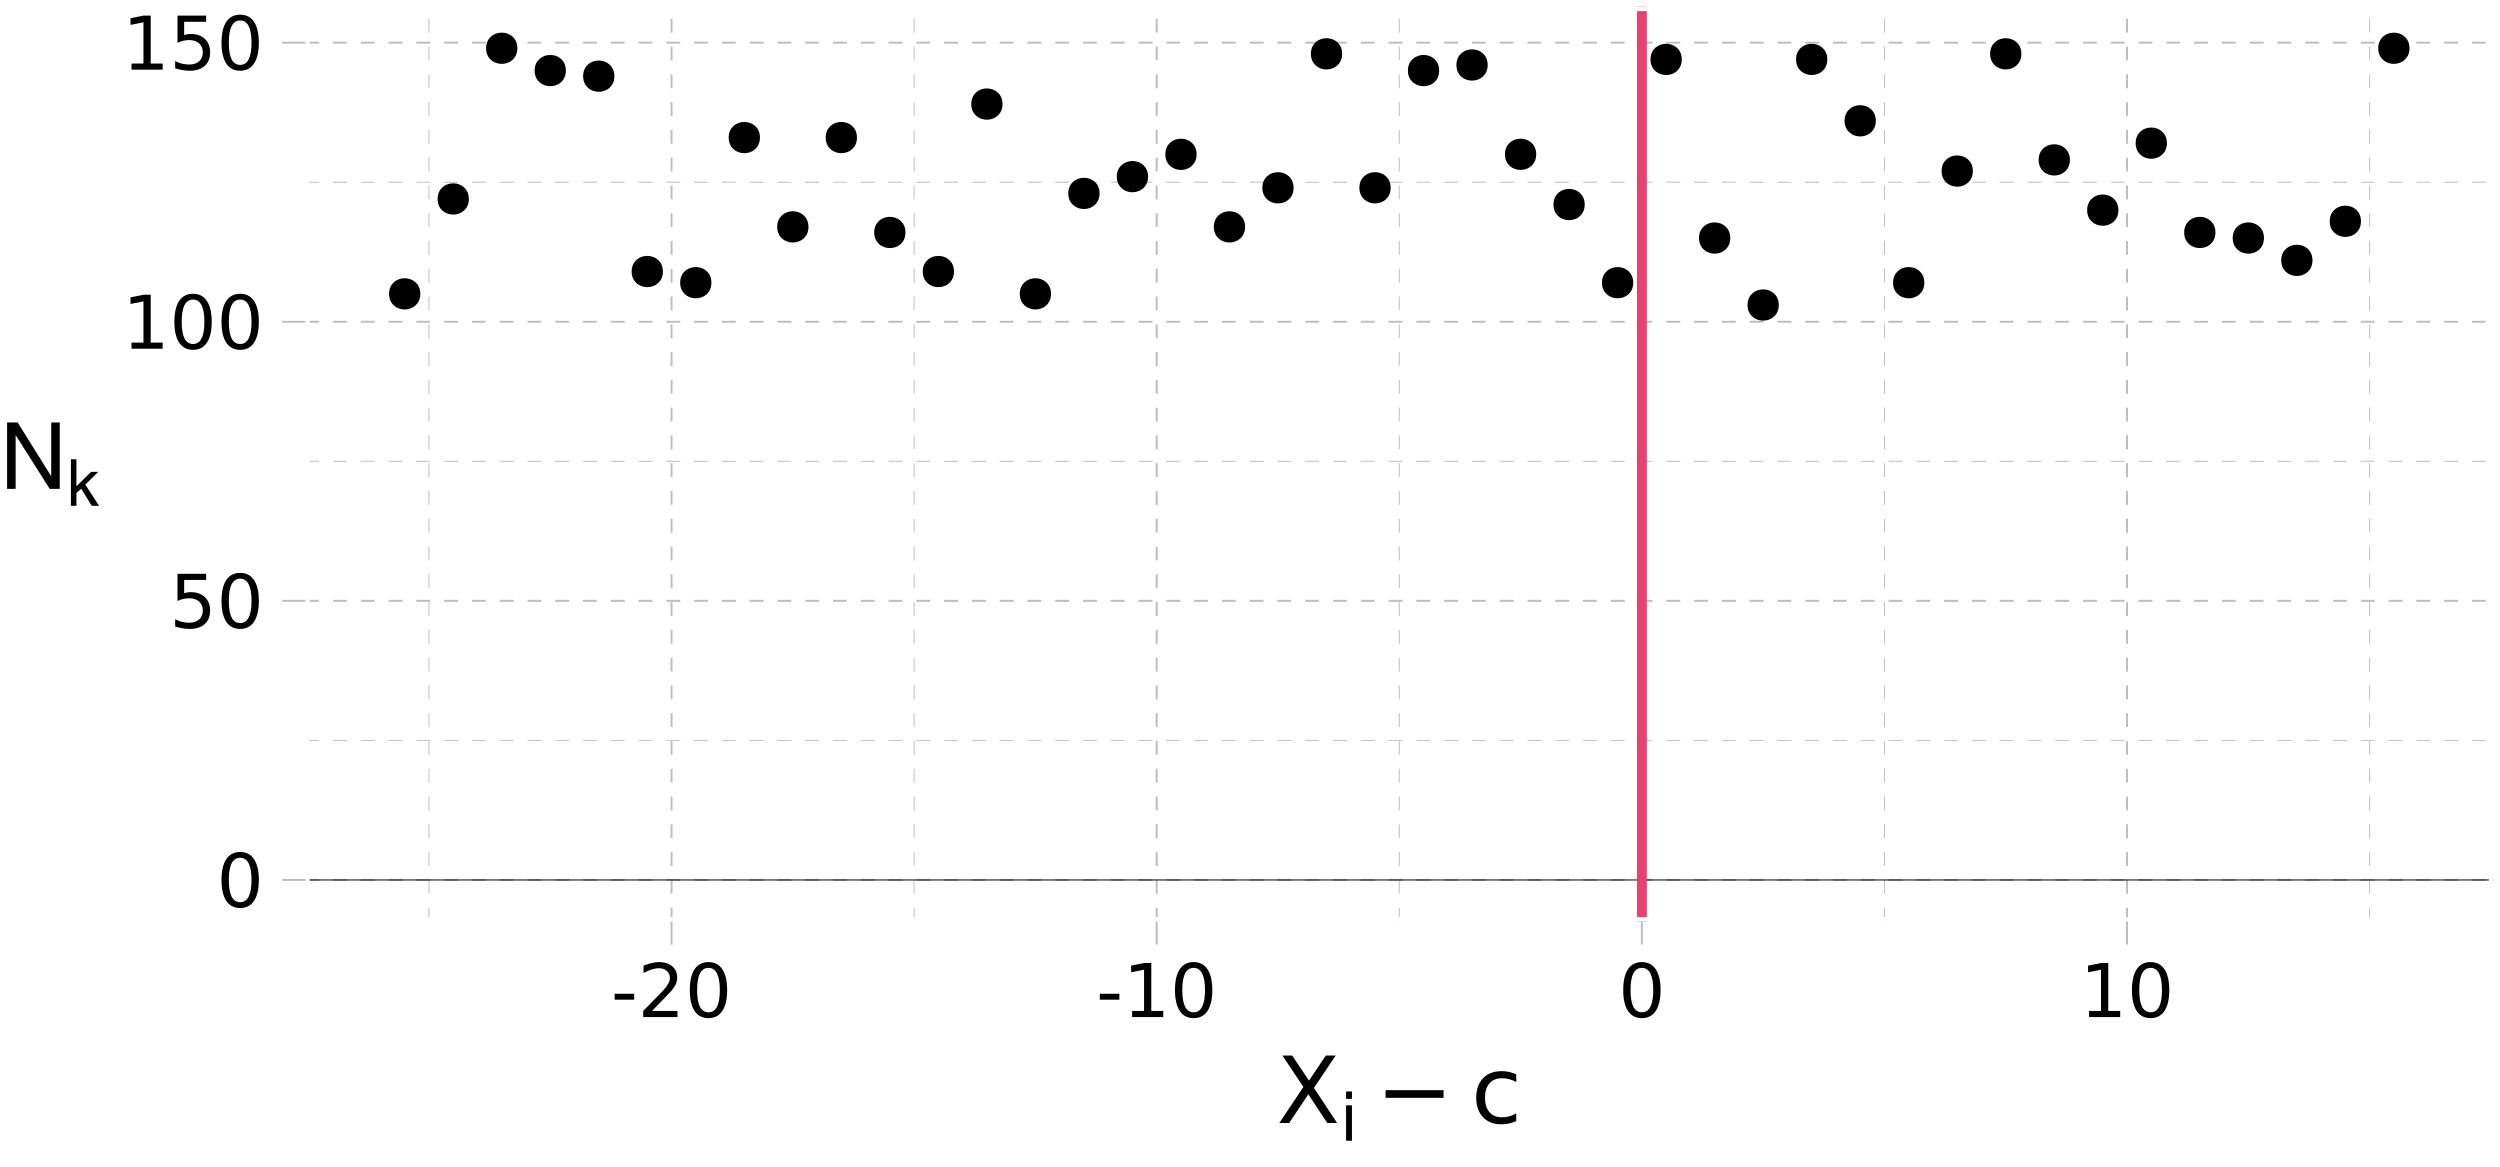 <?xml version="1.0" encoding="UTF-8"?>
<svg xmlns="http://www.w3.org/2000/svg" xmlns:xlink="http://www.w3.org/1999/xlink" width="540pt" height="252pt" viewBox="0 0 540 252" version="1.1">
<defs>
<g>
<symbol overflow="visible" id="glyph0-0">
<path style="stroke:none;" d="M 0.797 2.828 L 0.797 -11.281 L 8.797 -11.281 L 8.797 2.828 Z M 1.703 1.938 L 7.906 1.938 L 7.906 -10.391 L 1.703 -10.391 Z M 1.703 1.938 "/>
</symbol>
<symbol overflow="visible" id="glyph0-1">
<path style="stroke:none;" d="M 5.094 -10.625 C 4.281 -10.625 3.664 -10.223 3.25 -9.422 C 2.844 -8.629 2.641 -7.43 2.641 -5.828 C 2.641 -4.223 2.844 -3.02 3.25 -2.219 C 3.664 -1.426 4.281 -1.031 5.094 -1.031 C 5.906 -1.031 6.516 -1.426 6.922 -2.219 C 7.336 -3.02 7.547 -4.223 7.547 -5.828 C 7.547 -7.43 7.336 -8.629 6.922 -9.422 C 6.516 -10.223 5.906 -10.625 5.094 -10.625 Z M 5.094 -11.875 C 6.395 -11.875 7.391 -11.359 8.078 -10.328 C 8.773 -9.297 9.125 -7.797 9.125 -5.828 C 9.125 -3.859 8.773 -2.352 8.078 -1.312 C 7.391 -0.281 6.395 0.234 5.094 0.234 C 3.781 0.234 2.781 -0.281 2.094 -1.312 C 1.406 -2.352 1.062 -3.859 1.062 -5.828 C 1.062 -7.797 1.406 -9.297 2.094 -10.328 C 2.781 -11.359 3.781 -11.875 5.094 -11.875 Z M 5.094 -11.875 "/>
</symbol>
<symbol overflow="visible" id="glyph0-2">
<path style="stroke:none;" d="M 1.734 -11.672 L 7.922 -11.672 L 7.922 -10.344 L 3.172 -10.344 L 3.172 -7.484 C 3.398 -7.555 3.629 -7.613 3.859 -7.656 C 4.086 -7.695 4.316 -7.719 4.547 -7.719 C 5.848 -7.719 6.879 -7.359 7.641 -6.641 C 8.398 -5.93 8.781 -4.969 8.781 -3.75 C 8.781 -2.488 8.391 -1.508 7.609 -0.812 C 6.828 -0.113 5.727 0.234 4.312 0.234 C 3.82 0.234 3.32 0.188 2.812 0.094 C 2.301 0.008 1.773 -0.113 1.234 -0.281 L 1.234 -1.859 C 1.703 -1.609 2.188 -1.422 2.688 -1.297 C 3.188 -1.172 3.719 -1.109 4.281 -1.109 C 5.176 -1.109 5.883 -1.344 6.406 -1.812 C 6.938 -2.289 7.203 -2.938 7.203 -3.75 C 7.203 -4.562 6.938 -5.203 6.406 -5.672 C 5.883 -6.148 5.176 -6.391 4.281 -6.391 C 3.852 -6.391 3.43 -6.344 3.016 -6.25 C 2.598 -6.156 2.172 -6.008 1.734 -5.812 Z M 1.734 -11.672 "/>
</symbol>
<symbol overflow="visible" id="glyph0-3">
<path style="stroke:none;" d="M 1.984 -1.328 L 4.562 -1.328 L 4.562 -10.234 L 1.766 -9.672 L 1.766 -11.109 L 4.547 -11.672 L 6.125 -11.672 L 6.125 -1.328 L 8.703 -1.328 L 8.703 0 L 1.984 0 Z M 1.984 -1.328 "/>
</symbol>
<symbol overflow="visible" id="glyph0-4">
<path style="stroke:none;" d="M 0.781 -5.031 L 5 -5.031 L 5 -3.75 L 0.781 -3.75 Z M 0.781 -5.031 "/>
</symbol>
<symbol overflow="visible" id="glyph0-5">
<path style="stroke:none;" d="M 3.078 -1.328 L 8.578 -1.328 L 8.578 0 L 1.172 0 L 1.172 -1.328 C 1.773 -1.953 2.594 -2.785 3.625 -3.828 C 4.656 -4.867 5.305 -5.539 5.578 -5.844 C 6.078 -6.414 6.426 -6.895 6.625 -7.281 C 6.832 -7.676 6.938 -8.066 6.938 -8.453 C 6.938 -9.066 6.719 -9.566 6.281 -9.953 C 5.844 -10.348 5.273 -10.547 4.578 -10.547 C 4.086 -10.547 3.566 -10.457 3.016 -10.281 C 2.461 -10.113 1.875 -9.859 1.25 -9.516 L 1.25 -11.109 C 1.883 -11.359 2.477 -11.547 3.031 -11.672 C 3.582 -11.805 4.086 -11.875 4.547 -11.875 C 5.754 -11.875 6.719 -11.57 7.438 -10.969 C 8.156 -10.363 8.516 -9.555 8.516 -8.547 C 8.516 -8.066 8.426 -7.613 8.25 -7.188 C 8.07 -6.758 7.742 -6.254 7.266 -5.672 C 7.141 -5.516 6.727 -5.078 6.031 -4.359 C 5.332 -3.641 4.348 -2.629 3.078 -1.328 Z M 3.078 -1.328 "/>
</symbol>
<symbol overflow="visible" id="glyph1-0">
<path style="stroke:none;" d="M 1 3.531 L 1 -14.109 L 11 -14.109 L 11 3.531 Z M 2.125 2.422 L 9.891 2.422 L 9.891 -12.984 L 2.125 -12.984 Z M 2.125 2.422 "/>
</symbol>
<symbol overflow="visible" id="glyph1-1">
<path style="stroke:none;" d="M 1.266 -14.578 L 3.375 -14.578 L 7 -9.156 L 10.641 -14.578 L 12.766 -14.578 L 8.078 -7.578 L 13.078 0 L 10.953 0 L 6.859 -6.203 L 2.719 0 L 0.594 0 L 5.797 -7.781 Z M 1.266 -14.578 "/>
</symbol>
<symbol overflow="visible" id="glyph1-2">
<path style="stroke:none;" d="M 9.75 -10.516 L 9.75 -8.844 C 9.25 -9.125 8.742 -9.332 8.234 -9.469 C 7.723 -9.602 7.207 -9.672 6.688 -9.672 C 5.52 -9.672 4.613 -9.301 3.969 -8.562 C 3.32 -7.832 3 -6.797 3 -5.453 C 3 -4.117 3.32 -3.082 3.969 -2.344 C 4.613 -1.602 5.52 -1.234 6.688 -1.234 C 7.207 -1.234 7.723 -1.301 8.234 -1.438 C 8.742 -1.582 9.25 -1.797 9.75 -2.078 L 9.75 -0.422 C 9.25 -0.18 8.727 -0.004 8.188 0.109 C 7.656 0.223 7.086 0.281 6.484 0.281 C 4.836 0.281 3.531 -0.234 2.562 -1.266 C 1.594 -2.305 1.109 -3.703 1.109 -5.453 C 1.109 -7.242 1.598 -8.648 2.578 -9.672 C 3.555 -10.691 4.898 -11.203 6.609 -11.203 C 7.16 -11.203 7.695 -11.145 8.219 -11.031 C 8.75 -10.914 9.258 -10.742 9.75 -10.516 Z M 9.75 -10.516 "/>
</symbol>
<symbol overflow="visible" id="glyph2-0">
<path style="stroke:none;" d="M 0.703 2.469 L 0.703 -9.875 L 7.703 -9.875 L 7.703 2.469 Z M 1.484 1.703 L 6.922 1.703 L 6.922 -9.078 L 1.484 -9.078 Z M 1.484 1.703 "/>
</symbol>
<symbol overflow="visible" id="glyph2-1">
<path style="stroke:none;" d="M 1.312 -7.656 L 2.578 -7.656 L 2.578 0 L 1.312 0 Z M 1.312 -10.641 L 2.578 -10.641 L 2.578 -9.047 L 1.312 -9.047 Z M 1.312 -10.641 "/>
</symbol>
<symbol overflow="visible" id="glyph3-0">
<path style="stroke:none;" d="M 1 3.531 L 1 -14.109 L 11 -14.109 L 11 3.531 Z M 2.125 2.422 L 9.891 2.422 L 9.891 -12.984 L 2.125 -12.984 Z M 2.125 2.422 "/>
</symbol>
<symbol overflow="visible" id="glyph3-1">
<path style="stroke:none;" d="M 2.125 -7.094 L 14.641 -7.094 L 14.641 -5.438 L 2.125 -5.438 Z M 2.125 -7.094 "/>
</symbol>
<symbol overflow="visible" id="glyph4-0">
<path style="stroke:none;" d="M 0.641 0 L 0.641 -14.344 L 12.031 -14.344 L 12.031 0 Z M 10.234 -1.797 L 10.234 -12.547 L 2.438 -12.547 L 2.438 -1.797 Z M 10.234 -1.797 "/>
</symbol>
<symbol overflow="visible" id="glyph4-1">
<path style="stroke:none;" d="M 1.531 -14.344 L 3.812 -14.344 L 11.062 -2.719 L 11.062 -14.344 L 12.906 -14.344 L 12.906 0 L 10.734 0 L 3.375 -11.609 L 3.375 0 L 1.531 0 Z M 7.094 -14.344 Z M 7.094 -14.344 "/>
</symbol>
<symbol overflow="visible" id="glyph5-0">
<path style="stroke:none;" d="M 0.453 0 L 0.453 -10.047 L 8.422 -10.047 L 8.422 0 Z M 7.172 -1.266 L 7.172 -8.781 L 1.703 -8.781 L 1.703 -1.266 Z M 7.172 -1.266 "/>
</symbol>
<symbol overflow="visible" id="glyph5-1">
<path style="stroke:none;" d="M 0.875 -10.047 L 2.062 -10.047 L 2.062 -4.219 L 5.219 -7.328 L 6.781 -7.328 L 3.984 -4.578 L 6.953 0 L 5.375 0 L 3.094 -3.688 L 2.062 -2.75 L 2.062 0 L 0.875 0 Z M 0.875 -10.047 "/>
</symbol>
</g>
<clipPath id="clip1">
  <path d="M 65.93 1.441 L 538.559 1.441 L 538.559 199.055 L 65.93 199.055 Z M 65.93 1.441 "/>
</clipPath>
<clipPath id="clip2">
  <path d="M 65.93 159 L 538.559 159 L 538.559 161 L 65.93 161 Z M 65.93 159 "/>
</clipPath>
<clipPath id="clip3">
  <path d="M 65.93 99 L 538.559 99 L 538.559 100 L 65.93 100 Z M 65.93 99 "/>
</clipPath>
<clipPath id="clip4">
  <path d="M 65.93 39 L 538.559 39 L 538.559 40 L 65.93 40 Z M 65.93 39 "/>
</clipPath>
<clipPath id="clip5">
  <path d="M 92 1.441 L 93 1.441 L 93 199.055 L 92 199.055 Z M 92 1.441 "/>
</clipPath>
<clipPath id="clip6">
  <path d="M 197 1.441 L 198 1.441 L 198 199.055 L 197 199.055 Z M 197 1.441 "/>
</clipPath>
<clipPath id="clip7">
  <path d="M 302 1.441 L 303 1.441 L 303 199.055 L 302 199.055 Z M 302 1.441 "/>
</clipPath>
<clipPath id="clip8">
  <path d="M 406 1.441 L 408 1.441 L 408 199.055 L 406 199.055 Z M 406 1.441 "/>
</clipPath>
<clipPath id="clip9">
  <path d="M 511 1.441 L 512 1.441 L 512 199.055 L 511 199.055 Z M 511 1.441 "/>
</clipPath>
<clipPath id="clip10">
  <path d="M 65.93 189 L 538.559 189 L 538.559 191 L 65.93 191 Z M 65.93 189 "/>
</clipPath>
<clipPath id="clip11">
  <path d="M 65.93 129 L 538.559 129 L 538.559 130 L 65.93 130 Z M 65.93 129 "/>
</clipPath>
<clipPath id="clip12">
  <path d="M 65.93 69 L 538.559 69 L 538.559 70 L 65.93 70 Z M 65.93 69 "/>
</clipPath>
<clipPath id="clip13">
  <path d="M 65.93 9 L 538.559 9 L 538.559 10 L 65.93 10 Z M 65.93 9 "/>
</clipPath>
<clipPath id="clip14">
  <path d="M 144 1.441 L 146 1.441 L 146 199.055 L 144 199.055 Z M 144 1.441 "/>
</clipPath>
<clipPath id="clip15">
  <path d="M 249 1.441 L 251 1.441 L 251 199.055 L 249 199.055 Z M 249 1.441 "/>
</clipPath>
<clipPath id="clip16">
  <path d="M 354 1.441 L 355 1.441 L 355 199.055 L 354 199.055 Z M 354 1.441 "/>
</clipPath>
<clipPath id="clip17">
  <path d="M 459 1.441 L 460 1.441 L 460 199.055 L 459 199.055 Z M 459 1.441 "/>
</clipPath>
<clipPath id="clip18">
  <path d="M 65.93 189 L 538.559 189 L 538.559 191 L 65.93 191 Z M 65.93 189 "/>
</clipPath>
<clipPath id="clip19">
  <path d="M 353 1.441 L 356 1.441 L 356 199.055 L 353 199.055 Z M 353 1.441 "/>
</clipPath>
<clipPath id="clip20">
  <path d="M 65.93 1.441 L 538.559 1.441 L 538.559 199.055 L 65.93 199.055 Z M 65.93 1.441 "/>
</clipPath>
</defs>
<g id="surface54">
<rect x="0" y="0" width="540" height="252" style="fill:rgb(100%,100%,100%);fill-opacity:1;stroke:none;"/>
<rect x="0" y="0" width="540" height="252" style="fill:rgb(100%,100%,100%);fill-opacity:1;stroke:none;"/>
<g clip-path="url(#clip1)" clip-rule="nonzero">
<path style="fill:none;stroke-width:1.94;stroke-linecap:round;stroke-linejoin:round;stroke:rgb(100%,100%,100%);stroke-opacity:1;stroke-miterlimit:10;" d="M 65.93 199.051 L 538.559 199.051 L 538.559 1.438 L 65.93 1.438 Z M 65.93 199.051 "/>
</g>
<g clip-path="url(#clip2)" clip-rule="nonzero">
<path style="fill:none;stroke-width:0.213;stroke-linecap:butt;stroke-linejoin:round;stroke:rgb(74.51%,74.51%,74.51%);stroke-opacity:1;stroke-dasharray:3,3;stroke-miterlimit:10;" d="M 65.93 159.926 L 538.559 159.926 "/>
</g>
<g clip-path="url(#clip3)" clip-rule="nonzero">
<path style="fill:none;stroke-width:0.213;stroke-linecap:butt;stroke-linejoin:round;stroke:rgb(74.51%,74.51%,74.51%);stroke-opacity:1;stroke-dasharray:3,3;stroke-miterlimit:10;" d="M 65.93 99.645 L 538.559 99.645 "/>
</g>
<g clip-path="url(#clip4)" clip-rule="nonzero">
<path style="fill:none;stroke-width:0.213;stroke-linecap:butt;stroke-linejoin:round;stroke:rgb(74.51%,74.51%,74.51%);stroke-opacity:1;stroke-dasharray:3,3;stroke-miterlimit:10;" d="M 65.93 39.359 L 538.559 39.359 "/>
</g>
<g clip-path="url(#clip5)" clip-rule="nonzero">
<path style="fill:none;stroke-width:0.213;stroke-linecap:butt;stroke-linejoin:round;stroke:rgb(74.51%,74.51%,74.51%);stroke-opacity:1;stroke-dasharray:3,3;stroke-miterlimit:10;" d="M 92.652 199.051 L 92.652 1.441 "/>
</g>
<g clip-path="url(#clip6)" clip-rule="nonzero">
<path style="fill:none;stroke-width:0.213;stroke-linecap:butt;stroke-linejoin:round;stroke:rgb(74.51%,74.51%,74.51%);stroke-opacity:1;stroke-dasharray:3,3;stroke-miterlimit:10;" d="M 197.449 199.051 L 197.449 1.441 "/>
</g>
<g clip-path="url(#clip7)" clip-rule="nonzero">
<path style="fill:none;stroke-width:0.213;stroke-linecap:butt;stroke-linejoin:round;stroke:rgb(74.51%,74.51%,74.51%);stroke-opacity:1;stroke-dasharray:3,3;stroke-miterlimit:10;" d="M 302.246 199.051 L 302.246 1.441 "/>
</g>
<g clip-path="url(#clip8)" clip-rule="nonzero">
<path style="fill:none;stroke-width:0.213;stroke-linecap:butt;stroke-linejoin:round;stroke:rgb(74.51%,74.51%,74.51%);stroke-opacity:1;stroke-dasharray:3,3;stroke-miterlimit:10;" d="M 407.043 199.051 L 407.043 1.441 "/>
</g>
<g clip-path="url(#clip9)" clip-rule="nonzero">
<path style="fill:none;stroke-width:0.213;stroke-linecap:butt;stroke-linejoin:round;stroke:rgb(74.51%,74.51%,74.51%);stroke-opacity:1;stroke-dasharray:3,3;stroke-miterlimit:10;" d="M 511.836 199.051 L 511.836 1.441 "/>
</g>
<g clip-path="url(#clip10)" clip-rule="nonzero">
<path style="fill:none;stroke-width:0.427;stroke-linecap:butt;stroke-linejoin:round;stroke:rgb(74.51%,74.51%,74.51%);stroke-opacity:1;stroke-dasharray:3,3;stroke-miterlimit:10;" d="M 65.93 190.07 L 538.559 190.07 "/>
</g>
<g clip-path="url(#clip11)" clip-rule="nonzero">
<path style="fill:none;stroke-width:0.427;stroke-linecap:butt;stroke-linejoin:round;stroke:rgb(74.51%,74.51%,74.51%);stroke-opacity:1;stroke-dasharray:3,3;stroke-miterlimit:10;" d="M 65.93 129.785 L 538.559 129.785 "/>
</g>
<g clip-path="url(#clip12)" clip-rule="nonzero">
<path style="fill:none;stroke-width:0.427;stroke-linecap:butt;stroke-linejoin:round;stroke:rgb(74.51%,74.51%,74.51%);stroke-opacity:1;stroke-dasharray:3,3;stroke-miterlimit:10;" d="M 65.93 69.5 L 538.559 69.5 "/>
</g>
<g clip-path="url(#clip13)" clip-rule="nonzero">
<path style="fill:none;stroke-width:0.427;stroke-linecap:butt;stroke-linejoin:round;stroke:rgb(74.51%,74.51%,74.51%);stroke-opacity:1;stroke-dasharray:3,3;stroke-miterlimit:10;" d="M 65.93 9.215 L 538.559 9.215 "/>
</g>
<g clip-path="url(#clip14)" clip-rule="nonzero">
<path style="fill:none;stroke-width:0.427;stroke-linecap:butt;stroke-linejoin:round;stroke:rgb(74.51%,74.51%,74.51%);stroke-opacity:1;stroke-dasharray:3,3;stroke-miterlimit:10;" d="M 145.051 199.051 L 145.051 1.441 "/>
</g>
<g clip-path="url(#clip15)" clip-rule="nonzero">
<path style="fill:none;stroke-width:0.427;stroke-linecap:butt;stroke-linejoin:round;stroke:rgb(74.51%,74.51%,74.51%);stroke-opacity:1;stroke-dasharray:3,3;stroke-miterlimit:10;" d="M 249.848 199.051 L 249.848 1.441 "/>
</g>
<g clip-path="url(#clip16)" clip-rule="nonzero">
<path style="fill:none;stroke-width:0.427;stroke-linecap:butt;stroke-linejoin:round;stroke:rgb(74.51%,74.51%,74.51%);stroke-opacity:1;stroke-dasharray:3,3;stroke-miterlimit:10;" d="M 354.645 199.051 L 354.645 1.441 "/>
</g>
<g clip-path="url(#clip17)" clip-rule="nonzero">
<path style="fill:none;stroke-width:0.427;stroke-linecap:butt;stroke-linejoin:round;stroke:rgb(74.51%,74.51%,74.51%);stroke-opacity:1;stroke-dasharray:3,3;stroke-miterlimit:10;" d="M 459.438 199.051 L 459.438 1.441 "/>
</g>
<g clip-path="url(#clip18)" clip-rule="nonzero">
<path style="fill:none;stroke-width:0.213;stroke-linecap:butt;stroke-linejoin:round;stroke:rgb(0%,0%,0%);stroke-opacity:1;stroke-miterlimit:10;" d="M 65.93 190.07 L 538.559 190.07 "/>
</g>
<g clip-path="url(#clip19)" clip-rule="nonzero">
<path style="fill:none;stroke-width:2.134;stroke-linecap:butt;stroke-linejoin:round;stroke:rgb(90.196%,25.49%,45.098%);stroke-opacity:1;stroke-miterlimit:10;" d="M 354.645 199.051 L 354.645 1.441 "/>
</g>
<path style="fill-rule:nonzero;fill:rgb(0%,0%,0%);fill-opacity:1;stroke-width:0.709;stroke-linecap:round;stroke-linejoin:round;stroke:rgb(0%,0%,0%);stroke-opacity:1;stroke-miterlimit:10;" d="M 90.434 63.473 C 90.434 67.5 84.391 67.5 84.391 63.473 C 84.391 59.445 90.434 59.445 90.434 63.473 "/>
<path style="fill-rule:nonzero;fill:rgb(0%,0%,0%);fill-opacity:1;stroke-width:0.709;stroke-linecap:round;stroke-linejoin:round;stroke:rgb(0%,0%,0%);stroke-opacity:1;stroke-miterlimit:10;" d="M 100.914 42.977 C 100.914 47.004 94.871 47.004 94.871 42.977 C 94.871 38.945 100.914 38.945 100.914 42.977 "/>
<path style="fill-rule:nonzero;fill:rgb(0%,0%,0%);fill-opacity:1;stroke-width:0.709;stroke-linecap:round;stroke-linejoin:round;stroke:rgb(0%,0%,0%);stroke-opacity:1;stroke-miterlimit:10;" d="M 111.395 10.422 C 111.395 14.453 105.352 14.453 105.352 10.422 C 105.352 6.395 111.395 6.395 111.395 10.422 "/>
<path style="fill-rule:nonzero;fill:rgb(0%,0%,0%);fill-opacity:1;stroke-width:0.709;stroke-linecap:round;stroke-linejoin:round;stroke:rgb(0%,0%,0%);stroke-opacity:1;stroke-miterlimit:10;" d="M 121.875 15.246 C 121.875 19.273 115.832 19.273 115.832 15.246 C 115.832 11.215 121.875 11.215 121.875 15.246 "/>
<path style="fill-rule:nonzero;fill:rgb(0%,0%,0%);fill-opacity:1;stroke-width:0.709;stroke-linecap:round;stroke-linejoin:round;stroke:rgb(0%,0%,0%);stroke-opacity:1;stroke-miterlimit:10;" d="M 132.352 16.449 C 132.352 20.48 126.309 20.48 126.309 16.449 C 126.309 12.422 132.352 12.422 132.352 16.449 "/>
<path style="fill-rule:nonzero;fill:rgb(0%,0%,0%);fill-opacity:1;stroke-width:0.709;stroke-linecap:round;stroke-linejoin:round;stroke:rgb(0%,0%,0%);stroke-opacity:1;stroke-miterlimit:10;" d="M 142.832 58.648 C 142.832 62.68 136.789 62.68 136.789 58.648 C 136.789 54.621 142.832 54.621 142.832 58.648 "/>
<path style="fill-rule:nonzero;fill:rgb(0%,0%,0%);fill-opacity:1;stroke-width:0.709;stroke-linecap:round;stroke-linejoin:round;stroke:rgb(0%,0%,0%);stroke-opacity:1;stroke-miterlimit:10;" d="M 153.312 61.062 C 153.312 65.09 147.27 65.09 147.27 61.062 C 147.27 57.031 153.312 57.031 153.312 61.062 "/>
<path style="fill-rule:nonzero;fill:rgb(0%,0%,0%);fill-opacity:1;stroke-width:0.709;stroke-linecap:round;stroke-linejoin:round;stroke:rgb(0%,0%,0%);stroke-opacity:1;stroke-miterlimit:10;" d="M 163.793 29.715 C 163.793 33.742 157.75 33.742 157.75 29.715 C 157.75 25.684 163.793 25.684 163.793 29.715 "/>
<path style="fill-rule:nonzero;fill:rgb(0%,0%,0%);fill-opacity:1;stroke-width:0.709;stroke-linecap:round;stroke-linejoin:round;stroke:rgb(0%,0%,0%);stroke-opacity:1;stroke-miterlimit:10;" d="M 174.273 49.004 C 174.273 53.035 168.227 53.035 168.227 49.004 C 168.227 44.977 174.273 44.977 174.273 49.004 "/>
<path style="fill-rule:nonzero;fill:rgb(0%,0%,0%);fill-opacity:1;stroke-width:0.709;stroke-linecap:round;stroke-linejoin:round;stroke:rgb(0%,0%,0%);stroke-opacity:1;stroke-miterlimit:10;" d="M 184.75 29.715 C 184.75 33.742 178.707 33.742 178.707 29.715 C 178.707 25.684 184.75 25.684 184.75 29.715 "/>
<path style="fill-rule:nonzero;fill:rgb(0%,0%,0%);fill-opacity:1;stroke-width:0.709;stroke-linecap:round;stroke-linejoin:round;stroke:rgb(0%,0%,0%);stroke-opacity:1;stroke-miterlimit:10;" d="M 195.23 50.211 C 195.23 54.238 189.188 54.238 189.188 50.211 C 189.188 46.18 195.23 46.18 195.23 50.211 "/>
<path style="fill-rule:nonzero;fill:rgb(0%,0%,0%);fill-opacity:1;stroke-width:0.709;stroke-linecap:round;stroke-linejoin:round;stroke:rgb(0%,0%,0%);stroke-opacity:1;stroke-miterlimit:10;" d="M 205.711 58.648 C 205.711 62.68 199.668 62.68 199.668 58.648 C 199.668 54.621 205.711 54.621 205.711 58.648 "/>
<path style="fill-rule:nonzero;fill:rgb(0%,0%,0%);fill-opacity:1;stroke-width:0.709;stroke-linecap:round;stroke-linejoin:round;stroke:rgb(0%,0%,0%);stroke-opacity:1;stroke-miterlimit:10;" d="M 216.191 22.48 C 216.191 26.508 210.148 26.508 210.148 22.48 C 210.148 18.449 216.191 18.449 216.191 22.48 "/>
<path style="fill-rule:nonzero;fill:rgb(0%,0%,0%);fill-opacity:1;stroke-width:0.709;stroke-linecap:round;stroke-linejoin:round;stroke:rgb(0%,0%,0%);stroke-opacity:1;stroke-miterlimit:10;" d="M 226.668 63.473 C 226.668 67.5 220.625 67.5 220.625 63.473 C 220.625 59.445 226.668 59.445 226.668 63.473 "/>
<path style="fill-rule:nonzero;fill:rgb(0%,0%,0%);fill-opacity:1;stroke-width:0.709;stroke-linecap:round;stroke-linejoin:round;stroke:rgb(0%,0%,0%);stroke-opacity:1;stroke-miterlimit:10;" d="M 237.148 41.77 C 237.148 45.801 231.105 45.801 231.105 41.77 C 231.105 37.742 237.148 37.742 237.148 41.77 "/>
<path style="fill-rule:nonzero;fill:rgb(0%,0%,0%);fill-opacity:1;stroke-width:0.709;stroke-linecap:round;stroke-linejoin:round;stroke:rgb(0%,0%,0%);stroke-opacity:1;stroke-miterlimit:10;" d="M 247.629 38.152 C 247.629 42.184 241.586 42.184 241.586 38.152 C 241.586 34.125 247.629 34.125 247.629 38.152 "/>
<path style="fill-rule:nonzero;fill:rgb(0%,0%,0%);fill-opacity:1;stroke-width:0.709;stroke-linecap:round;stroke-linejoin:round;stroke:rgb(0%,0%,0%);stroke-opacity:1;stroke-miterlimit:10;" d="M 258.109 33.332 C 258.109 37.359 252.066 37.359 252.066 33.332 C 252.066 29.301 258.109 29.301 258.109 33.332 "/>
<path style="fill-rule:nonzero;fill:rgb(0%,0%,0%);fill-opacity:1;stroke-width:0.709;stroke-linecap:round;stroke-linejoin:round;stroke:rgb(0%,0%,0%);stroke-opacity:1;stroke-miterlimit:10;" d="M 268.59 49.004 C 268.59 53.035 262.543 53.035 262.543 49.004 C 262.543 44.977 268.59 44.977 268.59 49.004 "/>
<path style="fill-rule:nonzero;fill:rgb(0%,0%,0%);fill-opacity:1;stroke-width:0.709;stroke-linecap:round;stroke-linejoin:round;stroke:rgb(0%,0%,0%);stroke-opacity:1;stroke-miterlimit:10;" d="M 279.066 40.566 C 279.066 44.594 273.023 44.594 273.023 40.566 C 273.023 36.535 279.066 36.535 279.066 40.566 "/>
<path style="fill-rule:nonzero;fill:rgb(0%,0%,0%);fill-opacity:1;stroke-width:0.709;stroke-linecap:round;stroke-linejoin:round;stroke:rgb(0%,0%,0%);stroke-opacity:1;stroke-miterlimit:10;" d="M 289.547 11.629 C 289.547 15.656 283.504 15.656 283.504 11.629 C 283.504 7.598 289.547 7.598 289.547 11.629 "/>
<path style="fill-rule:nonzero;fill:rgb(0%,0%,0%);fill-opacity:1;stroke-width:0.709;stroke-linecap:round;stroke-linejoin:round;stroke:rgb(0%,0%,0%);stroke-opacity:1;stroke-miterlimit:10;" d="M 300.027 40.566 C 300.027 44.594 293.984 44.594 293.984 40.566 C 293.984 36.535 300.027 36.535 300.027 40.566 "/>
<path style="fill-rule:nonzero;fill:rgb(0%,0%,0%);fill-opacity:1;stroke-width:0.709;stroke-linecap:round;stroke-linejoin:round;stroke:rgb(0%,0%,0%);stroke-opacity:1;stroke-miterlimit:10;" d="M 310.508 15.246 C 310.508 19.273 304.465 19.273 304.465 15.246 C 304.465 11.215 310.508 11.215 310.508 15.246 "/>
<path style="fill-rule:nonzero;fill:rgb(0%,0%,0%);fill-opacity:1;stroke-width:0.709;stroke-linecap:round;stroke-linejoin:round;stroke:rgb(0%,0%,0%);stroke-opacity:1;stroke-miterlimit:10;" d="M 320.984 14.039 C 320.984 18.07 314.941 18.07 314.941 14.039 C 314.941 10.012 320.984 10.012 320.984 14.039 "/>
<path style="fill-rule:nonzero;fill:rgb(0%,0%,0%);fill-opacity:1;stroke-width:0.709;stroke-linecap:round;stroke-linejoin:round;stroke:rgb(0%,0%,0%);stroke-opacity:1;stroke-miterlimit:10;" d="M 331.465 33.332 C 331.465 37.359 325.422 37.359 325.422 33.332 C 325.422 29.301 331.465 29.301 331.465 33.332 "/>
<path style="fill-rule:nonzero;fill:rgb(0%,0%,0%);fill-opacity:1;stroke-width:0.709;stroke-linecap:round;stroke-linejoin:round;stroke:rgb(0%,0%,0%);stroke-opacity:1;stroke-miterlimit:10;" d="M 341.945 44.18 C 341.945 48.211 335.902 48.211 335.902 44.18 C 335.902 40.152 341.945 40.152 341.945 44.18 "/>
<path style="fill-rule:nonzero;fill:rgb(0%,0%,0%);fill-opacity:1;stroke-width:0.709;stroke-linecap:round;stroke-linejoin:round;stroke:rgb(0%,0%,0%);stroke-opacity:1;stroke-miterlimit:10;" d="M 352.426 61.062 C 352.426 65.09 346.383 65.09 346.383 61.062 C 346.383 57.031 352.426 57.031 352.426 61.062 "/>
<path style="fill-rule:nonzero;fill:rgb(0%,0%,0%);fill-opacity:1;stroke-width:0.709;stroke-linecap:round;stroke-linejoin:round;stroke:rgb(0%,0%,0%);stroke-opacity:1;stroke-miterlimit:10;" d="M 362.906 12.832 C 362.906 16.863 356.859 16.863 356.859 12.832 C 356.859 8.805 362.906 8.805 362.906 12.832 "/>
<path style="fill-rule:nonzero;fill:rgb(0%,0%,0%);fill-opacity:1;stroke-width:0.709;stroke-linecap:round;stroke-linejoin:round;stroke:rgb(0%,0%,0%);stroke-opacity:1;stroke-miterlimit:10;" d="M 373.383 51.414 C 373.383 55.445 367.34 55.445 367.34 51.414 C 367.34 47.387 373.383 47.387 373.383 51.414 "/>
<path style="fill-rule:nonzero;fill:rgb(0%,0%,0%);fill-opacity:1;stroke-width:0.709;stroke-linecap:round;stroke-linejoin:round;stroke:rgb(0%,0%,0%);stroke-opacity:1;stroke-miterlimit:10;" d="M 383.863 65.883 C 383.863 69.914 377.82 69.914 377.82 65.883 C 377.82 61.855 383.863 61.855 383.863 65.883 "/>
<path style="fill-rule:nonzero;fill:rgb(0%,0%,0%);fill-opacity:1;stroke-width:0.709;stroke-linecap:round;stroke-linejoin:round;stroke:rgb(0%,0%,0%);stroke-opacity:1;stroke-miterlimit:10;" d="M 394.344 12.832 C 394.344 16.863 388.301 16.863 388.301 12.832 C 388.301 8.805 394.344 8.805 394.344 12.832 "/>
<path style="fill-rule:nonzero;fill:rgb(0%,0%,0%);fill-opacity:1;stroke-width:0.709;stroke-linecap:round;stroke-linejoin:round;stroke:rgb(0%,0%,0%);stroke-opacity:1;stroke-miterlimit:10;" d="M 404.824 26.098 C 404.824 30.125 398.781 30.125 398.781 26.098 C 398.781 22.066 404.824 22.066 404.824 26.098 "/>
<path style="fill-rule:nonzero;fill:rgb(0%,0%,0%);fill-opacity:1;stroke-width:0.709;stroke-linecap:round;stroke-linejoin:round;stroke:rgb(0%,0%,0%);stroke-opacity:1;stroke-miterlimit:10;" d="M 415.301 61.062 C 415.301 65.09 409.258 65.09 409.258 61.062 C 409.258 57.031 415.301 57.031 415.301 61.062 "/>
<path style="fill-rule:nonzero;fill:rgb(0%,0%,0%);fill-opacity:1;stroke-width:0.709;stroke-linecap:round;stroke-linejoin:round;stroke:rgb(0%,0%,0%);stroke-opacity:1;stroke-miterlimit:10;" d="M 425.781 36.949 C 425.781 40.977 419.738 40.977 419.738 36.949 C 419.738 32.918 425.781 32.918 425.781 36.949 "/>
<path style="fill-rule:nonzero;fill:rgb(0%,0%,0%);fill-opacity:1;stroke-width:0.709;stroke-linecap:round;stroke-linejoin:round;stroke:rgb(0%,0%,0%);stroke-opacity:1;stroke-miterlimit:10;" d="M 436.262 11.629 C 436.262 15.656 430.219 15.656 430.219 11.629 C 430.219 7.598 436.262 7.598 436.262 11.629 "/>
<path style="fill-rule:nonzero;fill:rgb(0%,0%,0%);fill-opacity:1;stroke-width:0.709;stroke-linecap:round;stroke-linejoin:round;stroke:rgb(0%,0%,0%);stroke-opacity:1;stroke-miterlimit:10;" d="M 446.742 34.535 C 446.742 38.566 440.699 38.566 440.699 34.535 C 440.699 30.508 446.742 30.508 446.742 34.535 "/>
<path style="fill-rule:nonzero;fill:rgb(0%,0%,0%);fill-opacity:1;stroke-width:0.709;stroke-linecap:round;stroke-linejoin:round;stroke:rgb(0%,0%,0%);stroke-opacity:1;stroke-miterlimit:10;" d="M 457.223 45.387 C 457.223 49.418 451.176 49.418 451.176 45.387 C 451.176 41.359 457.223 41.359 457.223 45.387 "/>
<path style="fill-rule:nonzero;fill:rgb(0%,0%,0%);fill-opacity:1;stroke-width:0.709;stroke-linecap:round;stroke-linejoin:round;stroke:rgb(0%,0%,0%);stroke-opacity:1;stroke-miterlimit:10;" d="M 467.699 30.918 C 467.699 34.949 461.656 34.949 461.656 30.918 C 461.656 26.891 467.699 26.891 467.699 30.918 "/>
<path style="fill-rule:nonzero;fill:rgb(0%,0%,0%);fill-opacity:1;stroke-width:0.709;stroke-linecap:round;stroke-linejoin:round;stroke:rgb(0%,0%,0%);stroke-opacity:1;stroke-miterlimit:10;" d="M 478.18 50.211 C 478.18 54.238 472.137 54.238 472.137 50.211 C 472.137 46.18 478.18 46.18 478.18 50.211 "/>
<path style="fill-rule:nonzero;fill:rgb(0%,0%,0%);fill-opacity:1;stroke-width:0.709;stroke-linecap:round;stroke-linejoin:round;stroke:rgb(0%,0%,0%);stroke-opacity:1;stroke-miterlimit:10;" d="M 488.66 51.414 C 488.66 55.445 482.617 55.445 482.617 51.414 C 482.617 47.387 488.66 47.387 488.66 51.414 "/>
<path style="fill-rule:nonzero;fill:rgb(0%,0%,0%);fill-opacity:1;stroke-width:0.709;stroke-linecap:round;stroke-linejoin:round;stroke:rgb(0%,0%,0%);stroke-opacity:1;stroke-miterlimit:10;" d="M 499.141 56.238 C 499.141 60.266 493.098 60.266 493.098 56.238 C 493.098 52.211 499.141 52.211 499.141 56.238 "/>
<path style="fill-rule:nonzero;fill:rgb(0%,0%,0%);fill-opacity:1;stroke-width:0.709;stroke-linecap:round;stroke-linejoin:round;stroke:rgb(0%,0%,0%);stroke-opacity:1;stroke-miterlimit:10;" d="M 509.617 47.797 C 509.617 51.828 503.574 51.828 503.574 47.797 C 503.574 43.77 509.617 43.77 509.617 47.797 "/>
<path style="fill-rule:nonzero;fill:rgb(0%,0%,0%);fill-opacity:1;stroke-width:0.709;stroke-linecap:round;stroke-linejoin:round;stroke:rgb(0%,0%,0%);stroke-opacity:1;stroke-miterlimit:10;" d="M 520.098 10.422 C 520.098 14.453 514.055 14.453 514.055 10.422 C 514.055 6.395 520.098 6.395 520.098 10.422 "/>
<g clip-path="url(#clip20)" clip-rule="nonzero">
<path style="fill:none;stroke-width:1.94;stroke-linecap:round;stroke-linejoin:round;stroke:rgb(100%,100%,100%);stroke-opacity:1;stroke-miterlimit:10;" d="M 65.93 199.051 L 538.559 199.051 L 538.559 1.438 L 65.93 1.438 Z M 65.93 199.051 "/>
</g>
<g style="fill:rgb(0%,0%,0%);fill-opacity:1;">
  <use xlink:href="#glyph0-1" x="46.785" y="195.902"/>
</g>
<g style="fill:rgb(0%,0%,0%);fill-opacity:1;">
  <use xlink:href="#glyph0-2" x="36.605" y="135.617"/>
  <use xlink:href="#glyph0-1" x="46.785" y="135.617"/>
</g>
<g style="fill:rgb(0%,0%,0%);fill-opacity:1;">
  <use xlink:href="#glyph0-3" x="26.426" y="75.332"/>
  <use xlink:href="#glyph0-1" x="36.605" y="75.332"/>
  <use xlink:href="#glyph0-1" x="46.785" y="75.332"/>
</g>
<g style="fill:rgb(0%,0%,0%);fill-opacity:1;">
  <use xlink:href="#glyph0-3" x="26.426" y="15.047"/>
  <use xlink:href="#glyph0-2" x="36.605" y="15.047"/>
  <use xlink:href="#glyph0-1" x="46.785" y="15.047"/>
</g>
<path style="fill:none;stroke-width:0.427;stroke-linecap:butt;stroke-linejoin:round;stroke:rgb(74.51%,74.51%,74.51%);stroke-opacity:1;stroke-miterlimit:10;" d="M 60.949 190.07 L 65.93 190.07 "/>
<path style="fill:none;stroke-width:0.427;stroke-linecap:butt;stroke-linejoin:round;stroke:rgb(74.51%,74.51%,74.51%);stroke-opacity:1;stroke-miterlimit:10;" d="M 60.949 129.785 L 65.93 129.785 "/>
<path style="fill:none;stroke-width:0.427;stroke-linecap:butt;stroke-linejoin:round;stroke:rgb(74.51%,74.51%,74.51%);stroke-opacity:1;stroke-miterlimit:10;" d="M 60.949 69.5 L 65.93 69.5 "/>
<path style="fill:none;stroke-width:0.427;stroke-linecap:butt;stroke-linejoin:round;stroke:rgb(74.51%,74.51%,74.51%);stroke-opacity:1;stroke-miterlimit:10;" d="M 60.949 9.215 L 65.93 9.215 "/>
<path style="fill:none;stroke-width:0.427;stroke-linecap:butt;stroke-linejoin:round;stroke:rgb(74.51%,74.51%,74.51%);stroke-opacity:1;stroke-miterlimit:10;" d="M 145.051 204.031 L 145.051 199.051 "/>
<path style="fill:none;stroke-width:0.427;stroke-linecap:butt;stroke-linejoin:round;stroke:rgb(74.51%,74.51%,74.51%);stroke-opacity:1;stroke-miterlimit:10;" d="M 249.848 204.031 L 249.848 199.051 "/>
<path style="fill:none;stroke-width:0.427;stroke-linecap:butt;stroke-linejoin:round;stroke:rgb(74.51%,74.51%,74.51%);stroke-opacity:1;stroke-miterlimit:10;" d="M 354.645 204.031 L 354.645 199.051 "/>
<path style="fill:none;stroke-width:0.427;stroke-linecap:butt;stroke-linejoin:round;stroke:rgb(74.51%,74.51%,74.51%);stroke-opacity:1;stroke-miterlimit:10;" d="M 459.438 204.031 L 459.438 199.051 "/>
<g style="fill:rgb(0%,0%,0%);fill-opacity:1;">
  <use xlink:href="#glyph0-4" x="131.984" y="219.684"/>
  <use xlink:href="#glyph0-5" x="137.758" y="219.684"/>
  <use xlink:href="#glyph0-1" x="147.938" y="219.684"/>
</g>
<g style="fill:rgb(0%,0%,0%);fill-opacity:1;">
  <use xlink:href="#glyph0-4" x="236.781" y="219.684"/>
  <use xlink:href="#glyph0-3" x="242.555" y="219.684"/>
  <use xlink:href="#glyph0-1" x="252.734" y="219.684"/>
</g>
<g style="fill:rgb(0%,0%,0%);fill-opacity:1;">
  <use xlink:href="#glyph0-1" x="349.555" y="219.684"/>
</g>
<g style="fill:rgb(0%,0%,0%);fill-opacity:1;">
  <use xlink:href="#glyph0-3" x="449.258" y="219.684"/>
  <use xlink:href="#glyph0-1" x="459.438" y="219.684"/>
</g>
<g style="fill:rgb(0%,0%,0%);fill-opacity:1;">
  <use xlink:href="#glyph1-1" x="275.738" y="242.57"/>
</g>
<g style="fill:rgb(0%,0%,0%);fill-opacity:1;">
  <use xlink:href="#glyph2-1" x="289.438" y="246.398"/>
</g>
<g style="fill:rgb(0%,0%,0%);fill-opacity:1;">
  <use xlink:href="#glyph3-1" x="297.164" y="242.57"/>
</g>
<g style="fill:rgb(0%,0%,0%);fill-opacity:1;">
  <use xlink:href="#glyph1-2" x="317.758" y="242.57"/>
</g>
<g style="fill:rgb(0%,0%,0%);fill-opacity:1;">
  <use xlink:href="#glyph4-1" x="0" y="105.59"/>
</g>
<g style="fill:rgb(0%,0%,0%);fill-opacity:1;">
  <use xlink:href="#glyph5-1" x="14.445" y="109.25"/>
</g>
</g>
</svg>
